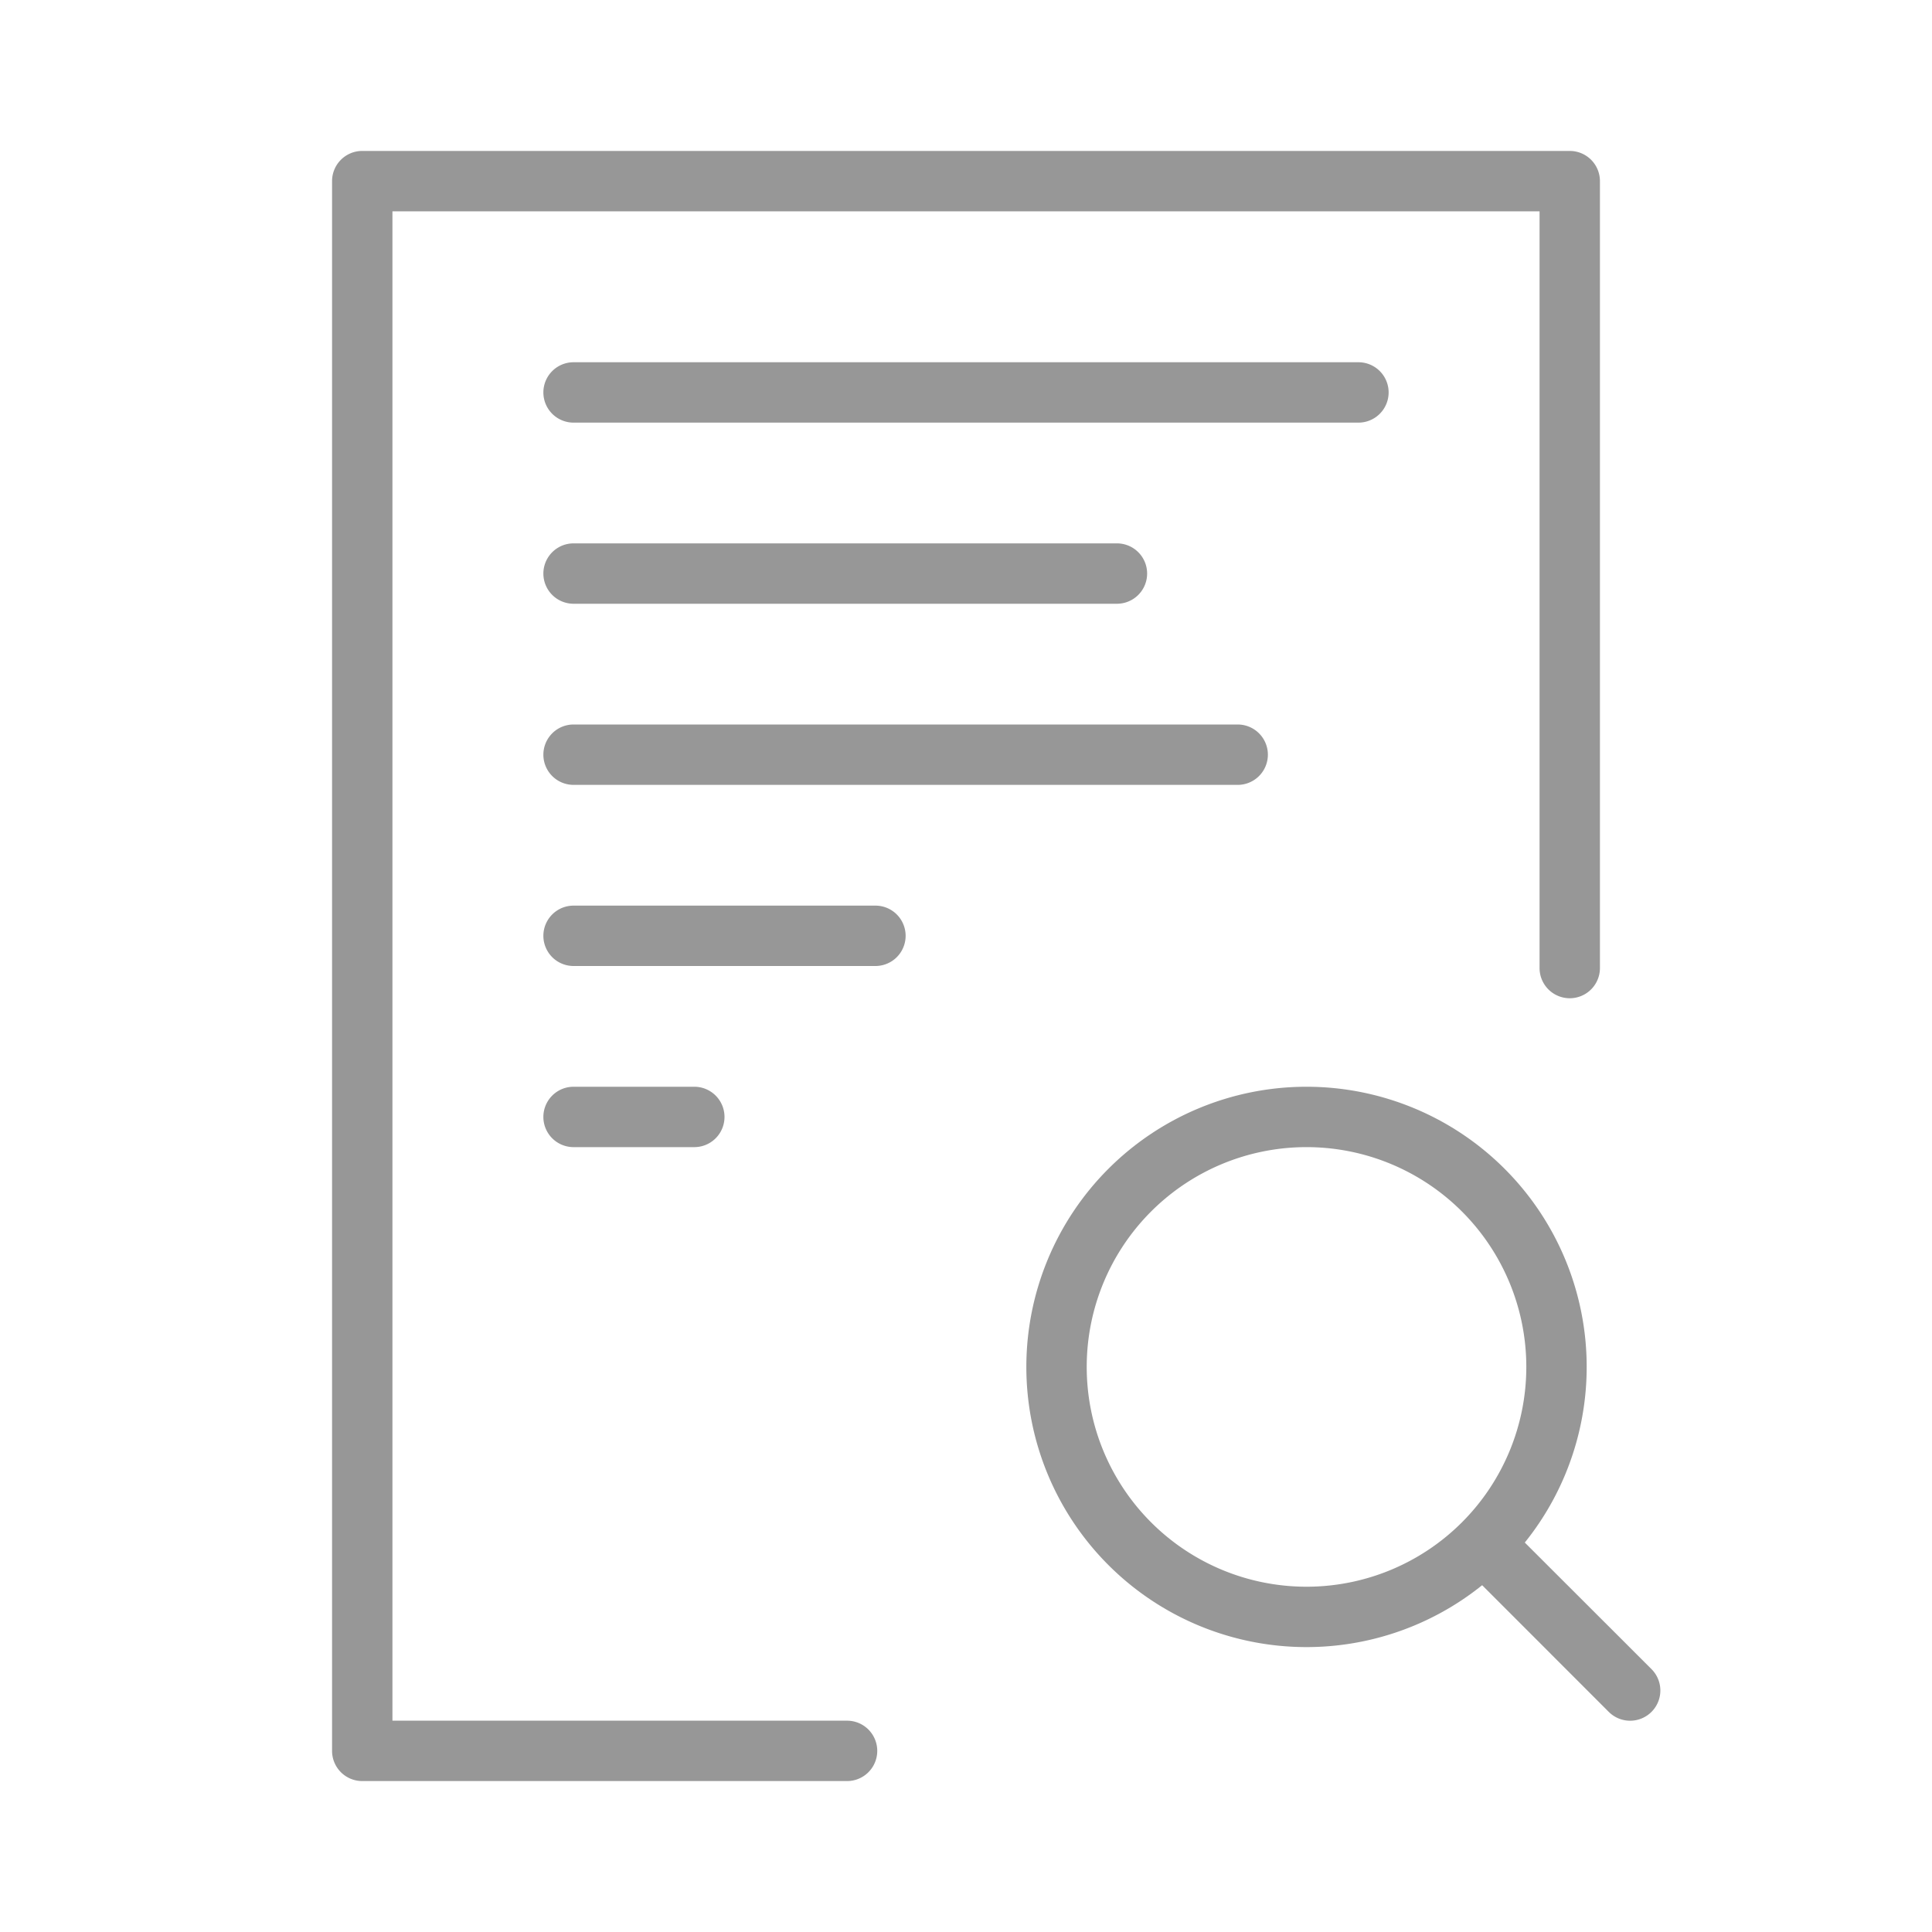 <svg width="32" height="32" viewBox="0 0 32 32" xmlns="http://www.w3.org/2000/svg"><g fill="#979797"><path d="M9.5 6h13a.5.5 0 1 1 0 1h-13a.5.5 0 0 1 0-1zm0 1a.5.5 0 0 0 0-1h13a.5.5 0 1 0 0 1h-13zm0 2h9a.5.5 0 1 1 0 1h-9a.5.5 0 0 1 0-1zm0 1a.5.5 0 0 0 0-1h9a.5.5 0 1 0 0 1h-9zm0 2h11a.5.5 0 1 1 0 1h-11a.5.5 0 0 1 0-1zm0 1a.5.5 0 0 0 0-1h11a.5.5 0 1 0 0 1h-11zm0 5h2a.5.5 0 1 1 0 1h-2a.5.5 0 1 1 0-1zm0 1a.5.5 0 1 0 0-1h2a.5.5 0 1 0 0 1h-2zm0-4h5a.5.5 0 1 1 0 1h-5a.5.5 0 1 1 0-1zm0 1a.5.5 0 1 0 0-1h5a.5.5 0 1 0 0 1h-5z"/><path d="M6.5 28.5v-25h19v12.534a.5.5 0 1 0 1 0V3a.5.5 0 0 0-.5-.5H6a.5.5 0 0 0-.5.5v26a.5.5 0 0 0 .5.5h8.03a.5.5 0 1 0 0-1H6.5z"/><path d="M21.64 27.281a4.64 4.64 0 1 0 0-9.281 4.64 4.64 0 0 0 0 9.281zm0-1a3.64 3.64 0 1 1 0-7.281 3.64 3.64 0 0 1 0 7.281z"/><path d="M27.354 27.646l-2.122-2.12a.5.5 0 1 0-.707.706l2.121 2.122a.5.5 0 1 0 .708-.708z"/></g></svg>